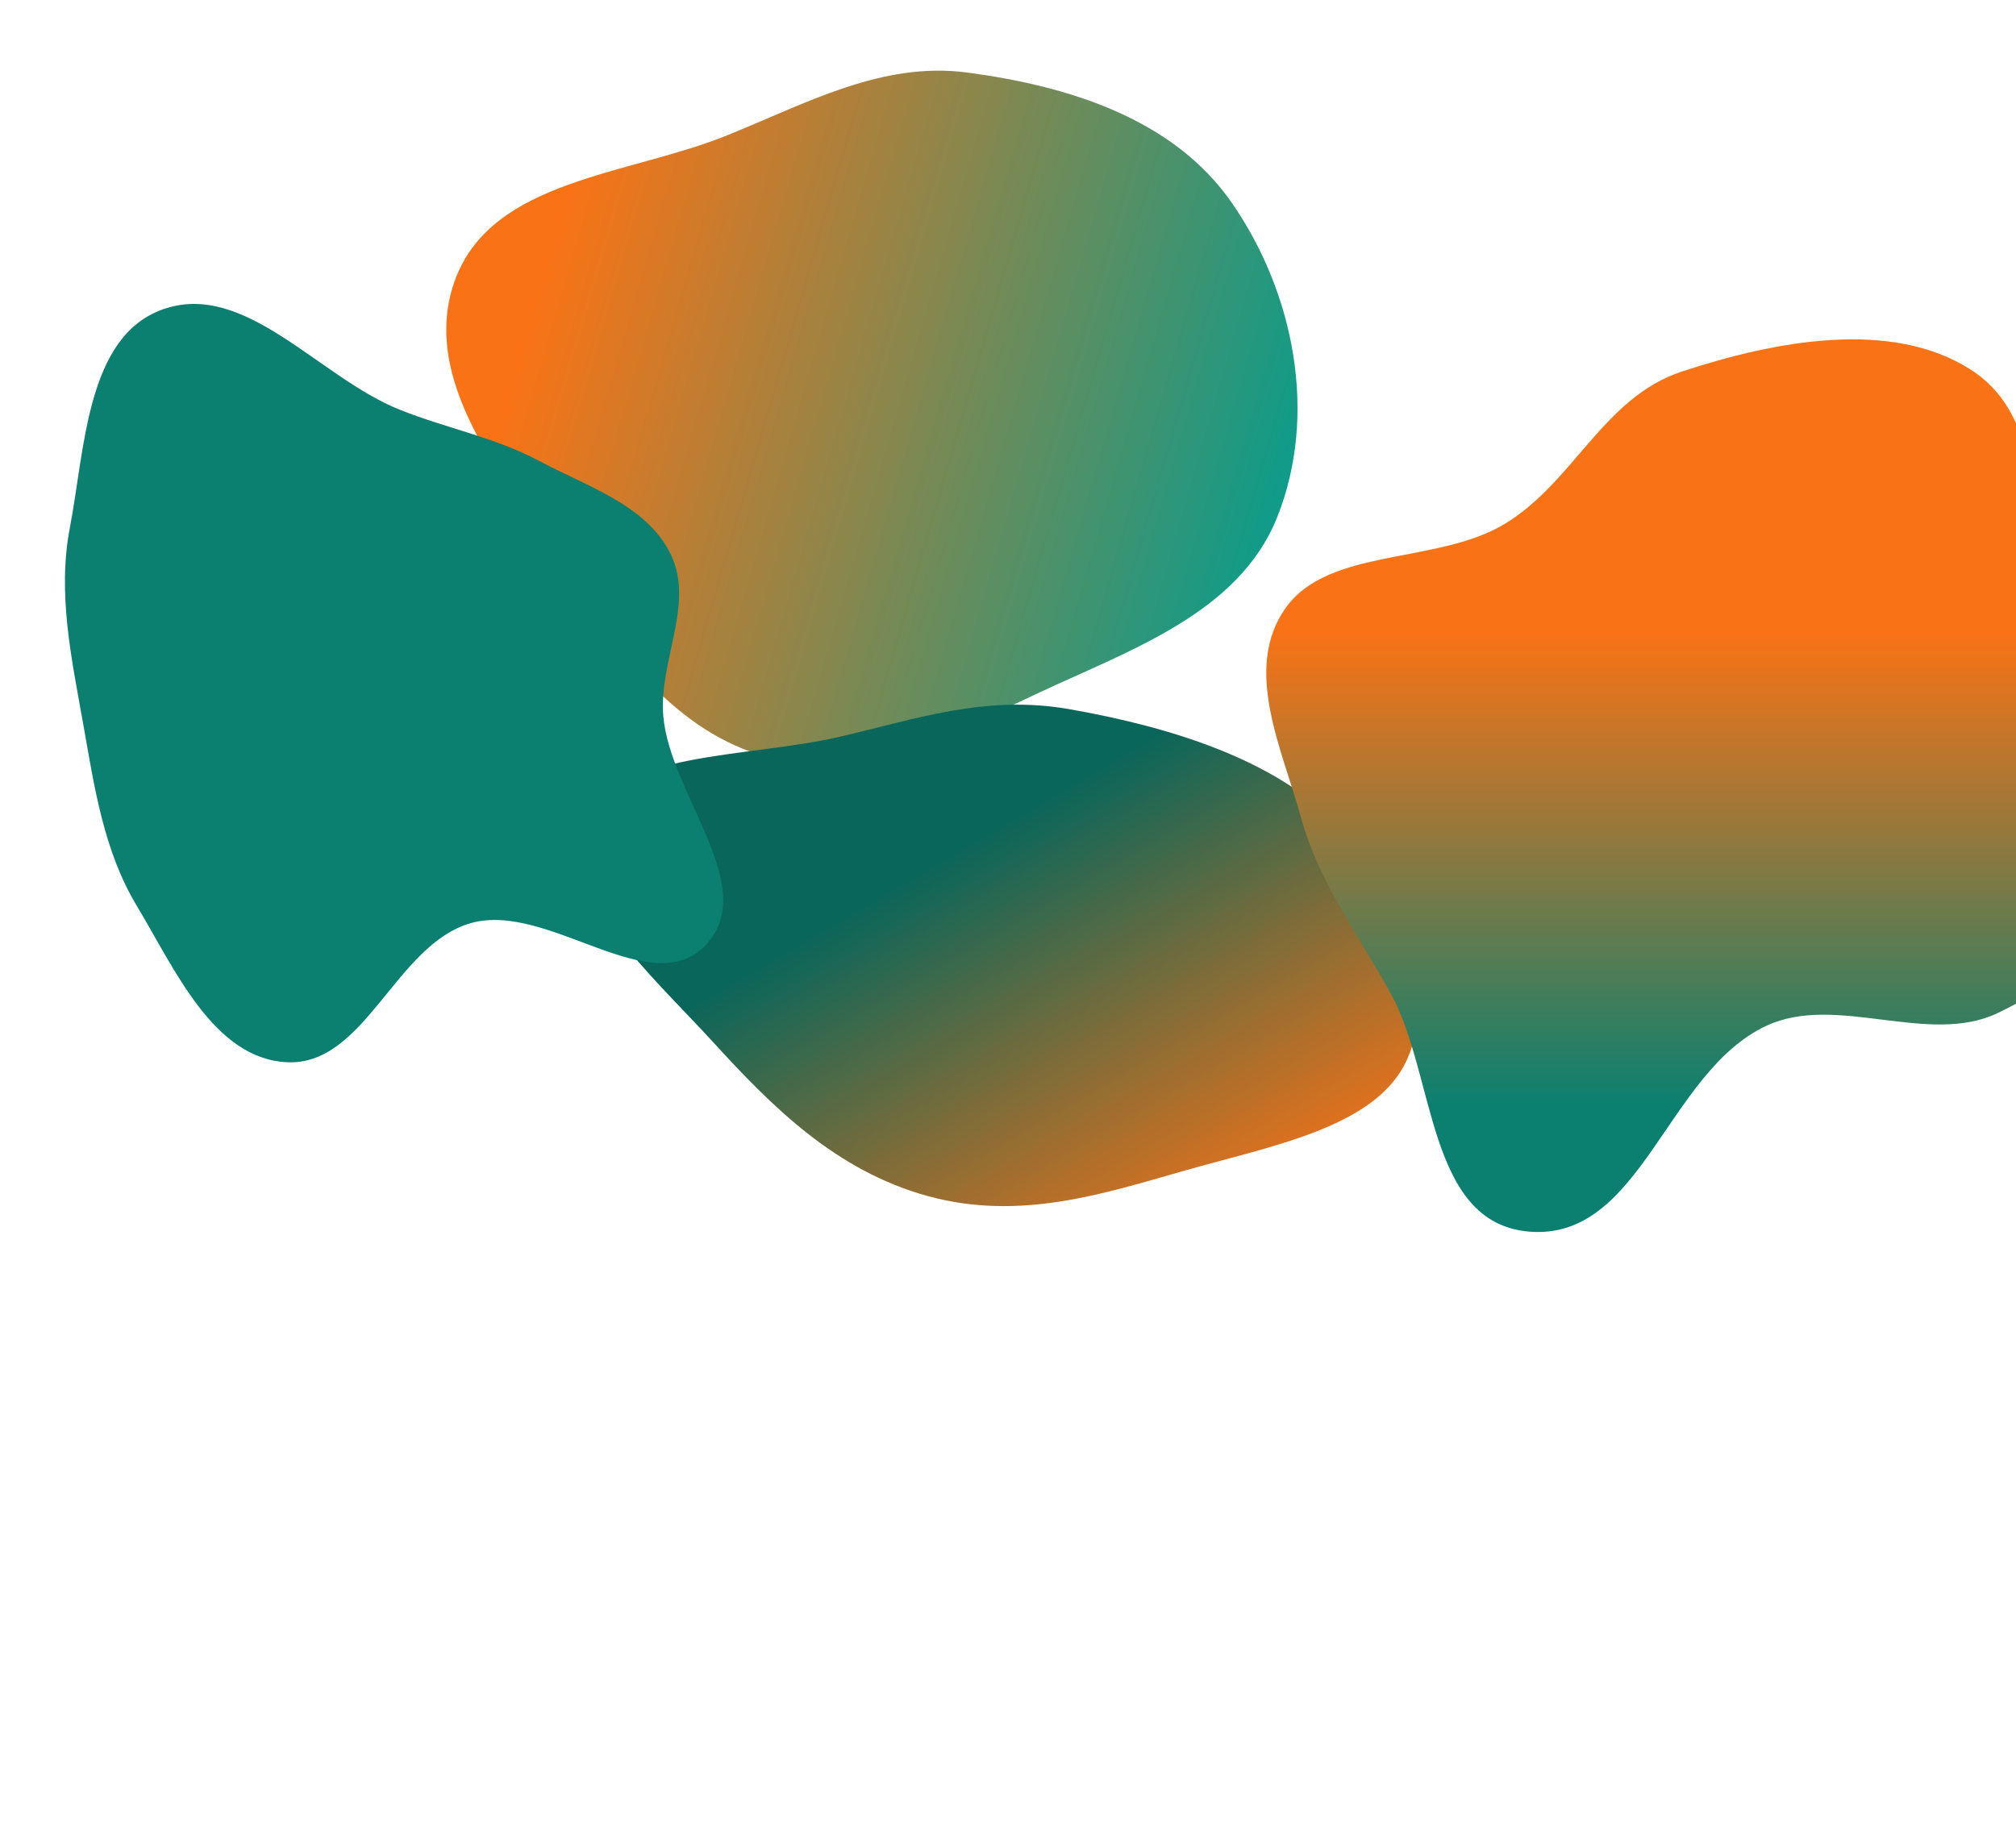 <svg width="1366" height="1235" viewBox="0 0 1366 1235" fill="none" xmlns="http://www.w3.org/2000/svg">
<g filter="url(#filter0_f_302_3687)">
<path fill-rule="evenodd" clip-rule="evenodd" d="M308.622 188.988C333.974 121.552 425.614 118.777 492.428 91.829C546.538 70.005 597.464 41.513 655.308 49.158C723.818 58.213 794.822 80.325 834.339 137.018C877.096 198.361 893.126 281.117 865.39 350.556C839.2 416.123 764.825 440.763 700.975 470.897C642.92 498.297 582.663 529.783 520.627 513.271C457.563 496.485 417.562 440.58 381.852 385.958C342.005 325.009 282.997 257.149 308.622 188.988Z" fill="url(#paint0_linear_302_3687)"/>
</g>
<g filter="url(#filter1_f_302_3687)">
<path fill-rule="evenodd" clip-rule="evenodd" d="M396.643 556.443C416.212 508.934 505.581 513.984 568.812 499.381C620.022 487.555 667.602 470.592 724.739 480.672C792.412 492.611 863.533 514.322 906.546 558.966C953.087 607.271 975.156 669.217 953.41 718.011C932.878 764.084 862.076 776.409 801.989 793.578C747.354 809.189 690.884 827.627 628.963 810.718C566.016 793.529 522.59 749.426 483.458 706.596C439.793 658.805 376.863 604.463 396.643 556.443Z" fill="url(#paint1_linear_302_3687)"/>
</g>
<g filter="url(#filter2_f_302_3687)">
<path fill-rule="evenodd" clip-rule="evenodd" d="M1139.5 251.853C1202.03 231.183 1281.68 215.812 1335.6 250.707C1389.9 285.849 1371.98 361.933 1395.79 417.724C1417.51 468.598 1477.62 509.859 1469.2 563.747C1460.77 617.642 1407.6 660.524 1353.77 686.514C1306.78 709.196 1244.23 673.13 1196.89 695.21C1129.15 726.805 1112.14 841.266 1035.97 834.731C966.742 828.791 972.878 728.851 942.321 673.369C920.365 633.505 893.52 597.684 881.674 554.572C868.754 507.55 842.212 453.918 870.684 412.646C899.45 370.947 973.448 382.65 1019.12 355.33C1066.4 327.051 1086.08 269.513 1139.5 251.853Z" fill="url(#paint2_linear_302_3687)"/>
</g>
<g filter="url(#filter3_f_302_3687)">
<path fill-rule="evenodd" clip-rule="evenodd" d="M270.595 277.572C302.433 290.374 334.988 296.195 365.264 312.357C398.12 329.898 438.234 342.235 454.526 375.765C470.878 409.417 446.106 448.379 449.47 485.653C454.279 538.943 514.827 601.099 478.394 640.233C441.297 680.081 371.557 610.907 319.177 625.606C267.95 639.98 247.491 722.618 194.359 719.936C144.582 717.424 118.551 656.931 92.815 614.182C70.237 576.678 64.03 533.86 56.379 490.742C48.456 446.095 38.803 402.305 47.316 357.767C57.587 304.029 58.666 228.219 110.088 209.75C165.878 189.712 215.593 255.456 270.595 277.572Z" fill="#0B8070"/>
</g>
<defs>
<filter id="filter0_f_302_3687" x="-97.619" y="-352.111" width="1376.79" height="1269.95" filterUnits="userSpaceOnUse" color-interpolation-filters="sRGB">
<feFlood flood-opacity="0" result="BackgroundImageFix"/>
<feBlend mode="normal" in="SourceGraphic" in2="BackgroundImageFix" result="shape"/>
<feGaussianBlur stdDeviation="200" result="effect1_foregroundBlur_302_3687"/>
</filter>
<filter id="filter1_f_302_3687" x="12.898" y="97.601" width="1328.93" height="1099.85" filterUnits="userSpaceOnUse" color-interpolation-filters="sRGB">
<feFlood flood-opacity="0" result="BackgroundImageFix"/>
<feBlend mode="normal" in="SourceGraphic" in2="BackgroundImageFix" result="shape"/>
<feGaussianBlur stdDeviation="190" result="effect1_foregroundBlur_302_3687"/>
</filter>
<filter id="filter2_f_302_3687" x="458" y="-170" width="1412" height="1405" filterUnits="userSpaceOnUse" color-interpolation-filters="sRGB">
<feFlood flood-opacity="0" result="BackgroundImageFix"/>
<feBlend mode="normal" in="SourceGraphic" in2="BackgroundImageFix" result="shape"/>
<feGaussianBlur stdDeviation="200" result="effect1_foregroundBlur_302_3687"/>
</filter>
<filter id="filter3_f_302_3687" x="-356" y="-194" width="1246" height="1314" filterUnits="userSpaceOnUse" color-interpolation-filters="sRGB">
<feFlood flood-opacity="0" result="BackgroundImageFix"/>
<feBlend mode="normal" in="SourceGraphic" in2="BackgroundImageFix" result="shape"/>
<feGaussianBlur stdDeviation="200" result="effect1_foregroundBlur_302_3687"/>
</filter>
<linearGradient id="paint0_linear_302_3687" x1="306.092" y1="196.646" x2="863.992" y2="358.544" gradientUnits="userSpaceOnUse">
<stop offset="0.099" stop-color="#F97316"/>
<stop offset="1" stop-color="#0E9C89"/>
</linearGradient>
<linearGradient id="paint1_linear_302_3687" x1="990.089" y1="756.88" x2="823.871" y2="472.287" gradientUnits="userSpaceOnUse">
<stop stop-color="#F97316"/>
<stop offset="1" stop-color="#09665A"/>
</linearGradient>
<linearGradient id="paint2_linear_302_3687" x1="1164" y1="230" x2="1164" y2="835" gradientUnits="userSpaceOnUse">
<stop offset="0.328" stop-color="#F97316"/>
<stop offset="0.859" stop-color="#0B8070"/>
</linearGradient>
</defs>
</svg>
